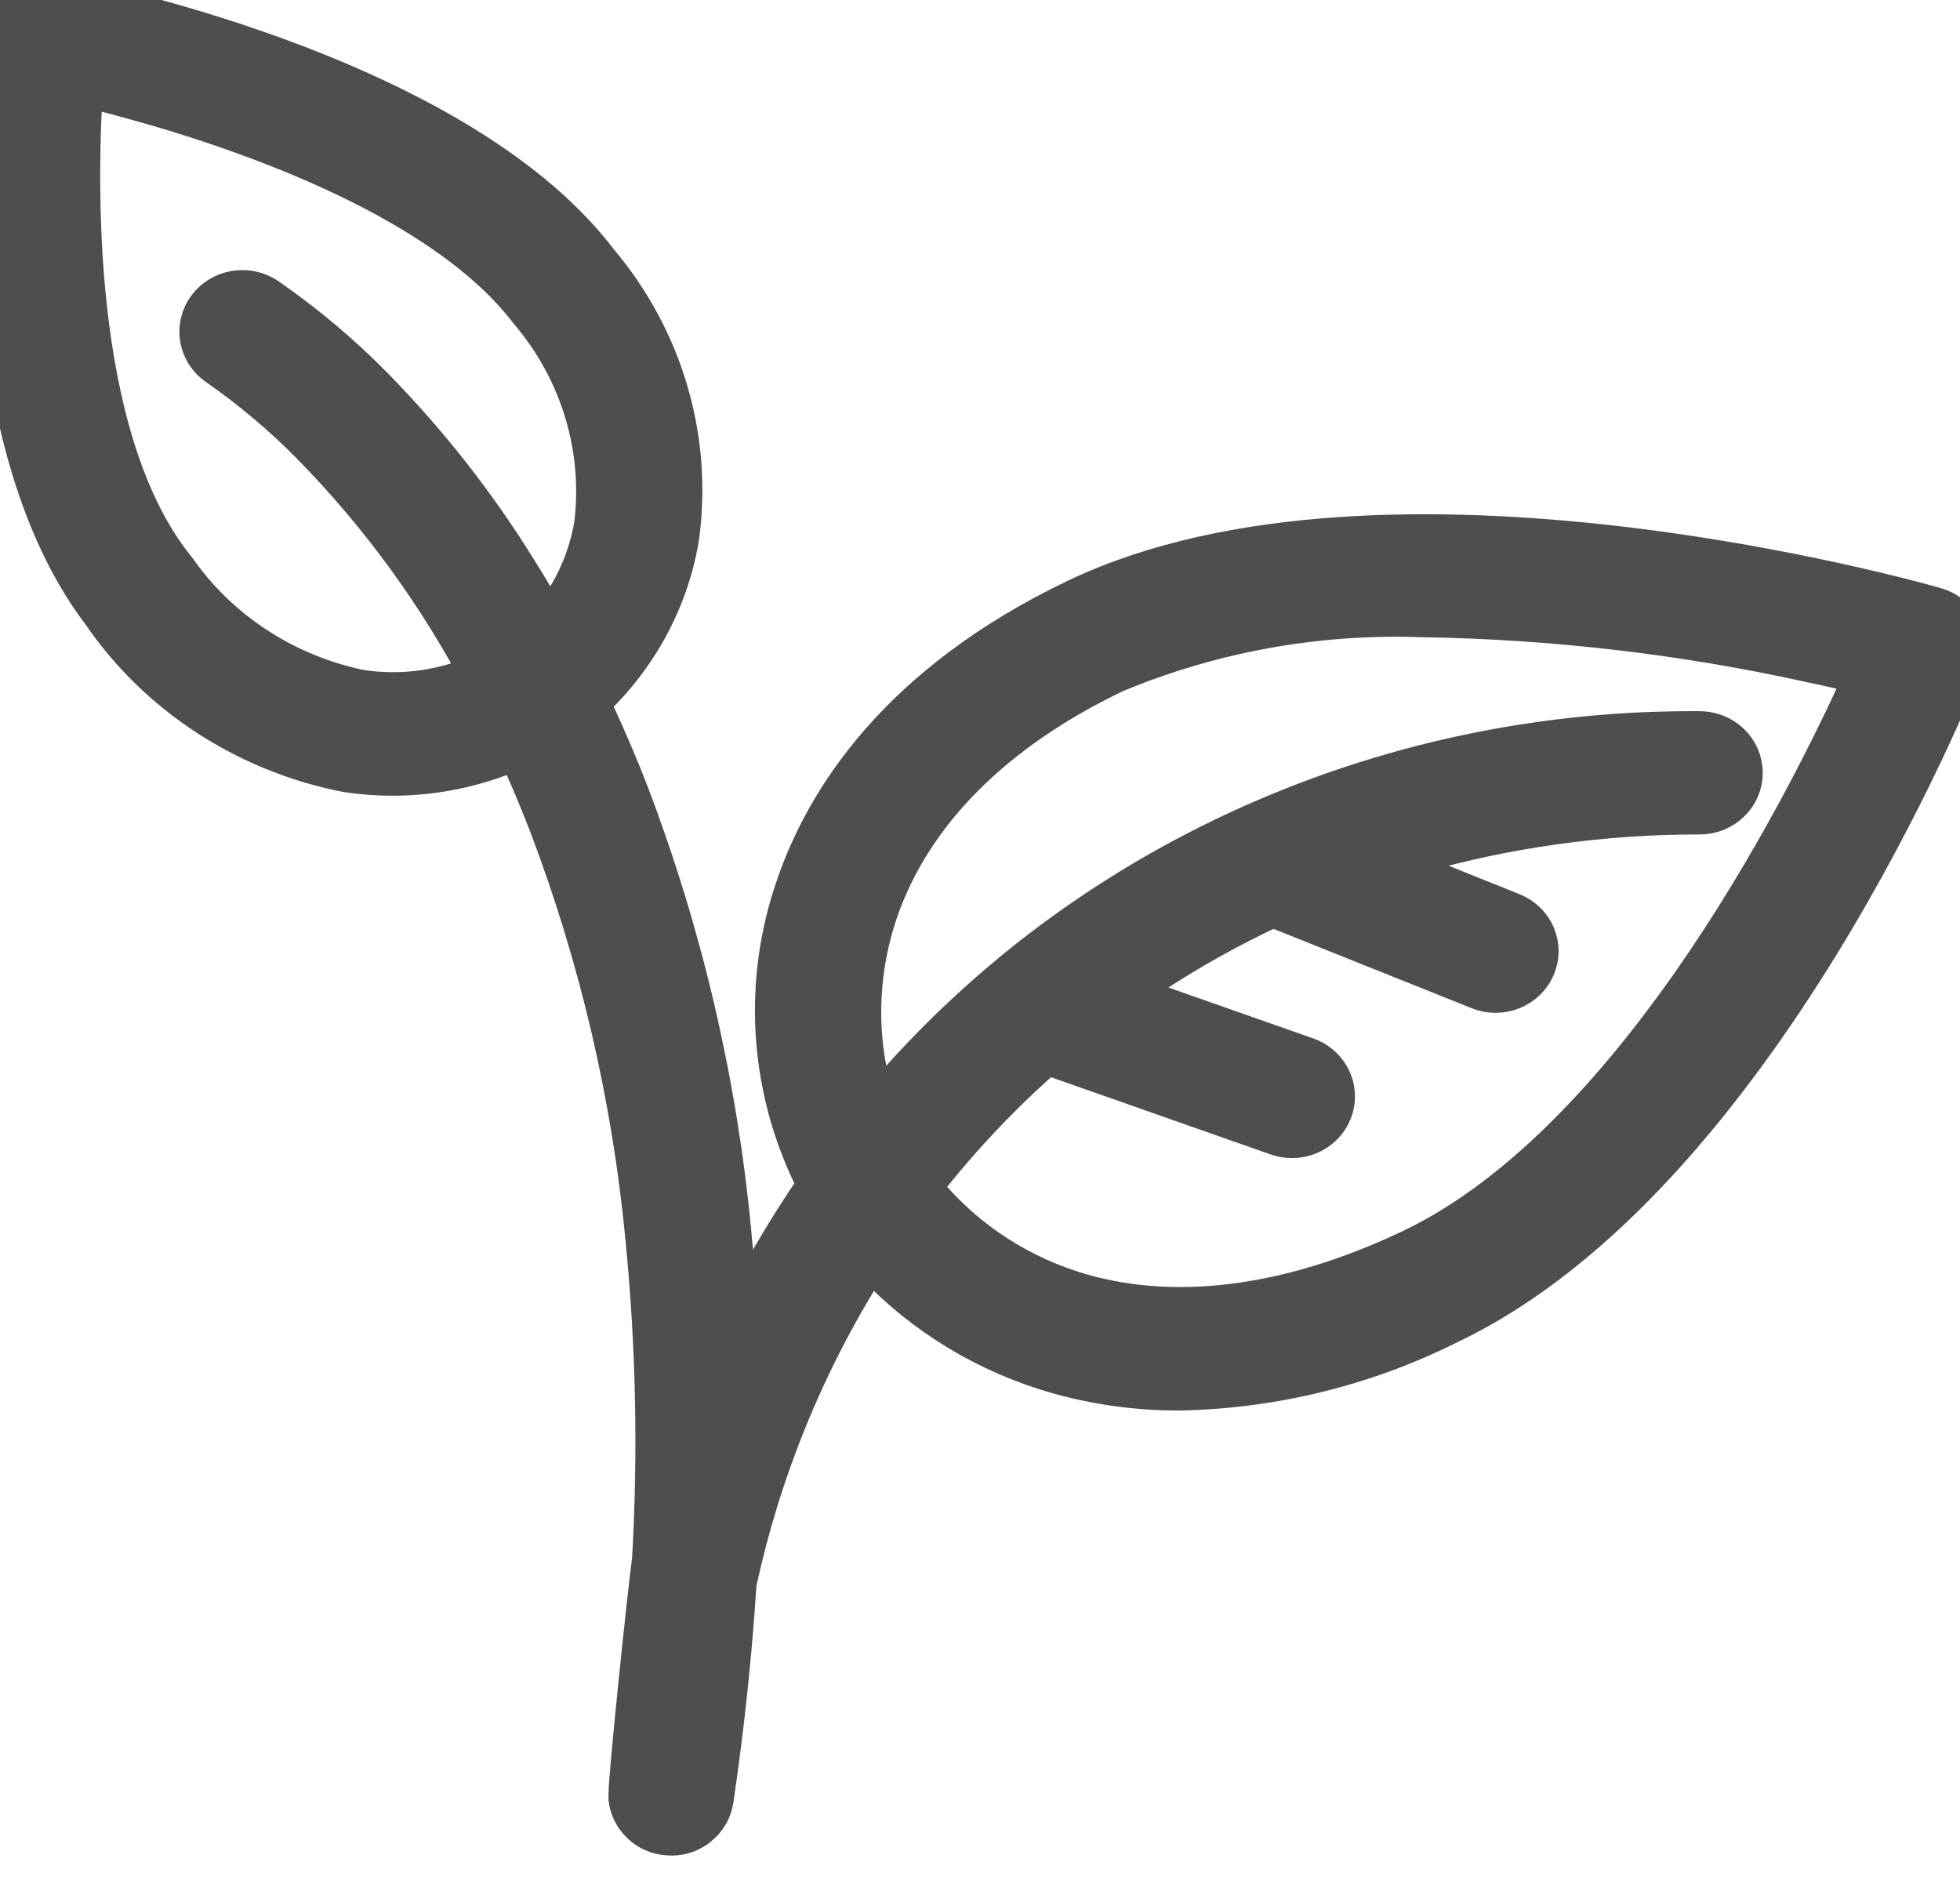 <svg xmlns="http://www.w3.org/2000/svg" width="30" height="29" viewBox="0 0 30 29" fill="none">
<g clipPath="url(#clip0_3675_5115)">
<path fill-rule="evenodd" clip-rule="evenodd" d="M29.943 9.666C29.874 9.53 29.749 9.429 29.598 9.386C29.258 9.289 21.202 7.021 16.528 9.244C13.796 10.546 12.707 12.324 12.274 13.589C11.775 15.02 11.864 16.581 12.525 17.951C12.557 18.014 12.591 18.076 12.625 18.139C12.085 18.914 11.616 19.733 11.223 20.586C11.197 20.002 11.155 19.426 11.099 18.859C10.883 16.58 10.36 14.337 9.542 12.188C9.348 11.688 9.137 11.201 8.909 10.727C9.649 10.063 10.139 9.181 10.301 8.22C10.507 6.732 10.066 5.227 9.081 4.063C6.878 1.168 1.029 0.056 0.782 0.01C0.628 -0.019 0.468 0.016 0.341 0.105C0.215 0.194 0.132 0.331 0.114 0.481C0.085 0.722 -0.574 6.425 1.631 9.32C2.479 10.563 3.807 11.429 5.32 11.727C5.548 11.762 5.777 11.779 6.007 11.779C6.684 11.779 7.352 11.629 7.96 11.342C8.14 11.727 8.314 12.137 8.483 12.57C9.267 14.631 9.768 16.781 9.974 18.966C10.134 20.597 10.167 22.238 10.074 23.873C9.995 24.464 9.714 27.173 9.714 27.458C9.714 27.462 9.714 27.467 9.714 27.472C9.714 27.477 9.714 27.493 9.714 27.504C9.714 27.515 9.714 27.519 9.714 27.527C9.714 27.534 9.717 27.547 9.719 27.557C9.721 27.567 9.722 27.573 9.724 27.581C9.726 27.588 9.729 27.598 9.732 27.608C9.735 27.617 9.737 27.625 9.74 27.633C9.743 27.641 9.746 27.649 9.749 27.657C9.753 27.664 9.757 27.675 9.761 27.683C9.765 27.692 9.768 27.698 9.771 27.704L9.786 27.73L9.798 27.75L9.815 27.773L9.83 27.793L9.848 27.814C9.854 27.821 9.86 27.827 9.866 27.833L9.885 27.851L9.906 27.869L9.925 27.885L9.949 27.902L9.969 27.915C9.978 27.92 9.986 27.925 9.994 27.93C10.003 27.934 10.009 27.938 10.017 27.942L10.042 27.953L10.069 27.964L10.092 27.973L10.123 27.981L10.146 27.986C10.156 27.989 10.168 27.991 10.178 27.993L10.194 27.995H10.2C10.224 27.998 10.247 28 10.271 28C10.289 28 10.308 28 10.326 27.998H10.336C10.351 27.998 10.365 27.994 10.379 27.991L10.397 27.988L10.43 27.979L10.452 27.973L10.48 27.963L10.502 27.953L10.527 27.942L10.549 27.93L10.572 27.916L10.592 27.904L10.616 27.886L10.633 27.873C10.642 27.866 10.65 27.859 10.657 27.851L10.671 27.839C10.681 27.829 10.691 27.819 10.7 27.808L10.706 27.803C10.728 27.776 10.748 27.748 10.765 27.718C10.768 27.714 10.77 27.709 10.772 27.705C10.777 27.695 10.783 27.684 10.788 27.674C10.793 27.663 10.793 27.66 10.796 27.653C10.799 27.647 10.803 27.636 10.806 27.626C10.81 27.617 10.812 27.61 10.813 27.602C10.816 27.595 10.819 27.585 10.82 27.577C10.822 27.568 10.824 27.559 10.825 27.551C10.827 27.543 10.828 27.54 10.829 27.535C10.994 26.412 11.111 25.309 11.18 24.224C11.364 23.364 11.624 22.52 11.956 21.702C12.322 20.8 12.775 19.932 13.311 19.112C14.027 19.928 14.963 20.539 16.015 20.878C16.675 21.087 17.367 21.192 18.062 21.189C19.482 21.159 20.876 20.814 22.135 20.182C26.811 17.958 29.835 10.421 29.961 10.101C30.019 9.96 30.012 9.802 29.943 9.666L29.943 9.666ZM8.379 9.7C8.205 9.385 8.024 9.078 7.837 8.781C7.221 7.784 6.494 6.855 5.668 6.011C5.171 5.503 4.625 5.042 4.036 4.634C3.782 4.46 3.43 4.518 3.249 4.763C3.069 5.007 3.129 5.346 3.383 5.52C3.905 5.884 4.392 6.294 4.835 6.744C5.89 7.821 6.778 9.039 7.472 10.36C6.861 10.651 6.172 10.752 5.499 10.649C4.328 10.407 3.3 9.738 2.629 8.784C2.6 8.747 2.571 8.71 2.542 8.673C0.984 6.627 1.081 2.707 1.184 1.206C2.522 1.521 5.72 2.407 7.526 4.014C7.764 4.222 7.98 4.452 8.172 4.7C8.967 5.635 9.333 6.84 9.187 8.04C9.085 8.655 8.805 9.23 8.379 9.7L8.379 9.7ZM21.639 19.205C19.728 20.114 17.907 20.335 16.375 19.844C15.419 19.535 14.584 18.951 13.983 18.171L13.994 18.157C14.335 17.716 14.7 17.293 15.089 16.892C15.381 16.591 15.684 16.305 15.998 16.032L19.581 17.292C19.643 17.314 19.708 17.325 19.774 17.325C20.048 17.326 20.283 17.137 20.331 16.877C20.379 16.617 20.226 16.362 19.968 16.271L19.635 16.154L17.007 15.23C17.165 15.115 17.326 15.003 17.489 14.895C18.121 14.474 18.787 14.101 19.48 13.781L22.675 15.06C22.963 15.176 23.293 15.044 23.413 14.767C23.533 14.49 23.396 14.172 23.109 14.057L22.758 13.916L20.955 13.193C21.173 13.119 21.393 13.05 21.616 12.986C23.044 12.576 24.526 12.37 26.016 12.372C26.328 12.372 26.581 12.129 26.581 11.829C26.581 11.528 26.328 11.285 26.016 11.285C25.96 11.285 25.905 11.285 25.849 11.285C22.052 11.294 18.383 12.611 15.507 14.997L15.504 15C15.071 15.36 14.658 15.742 14.267 16.145C13.96 16.462 13.667 16.79 13.389 17.13C13.236 16.737 13.14 16.325 13.106 15.907C13.048 15.237 13.131 14.562 13.348 13.923C13.872 12.392 15.145 11.109 17.03 10.211C18.524 9.588 20.143 9.295 21.77 9.353C23.78 9.384 25.782 9.617 27.742 10.05C28.112 10.129 28.428 10.202 28.676 10.263C27.886 12.039 25.223 17.501 21.639 19.205L21.639 19.205Z" fill="#4E4E4E" stroke="#4E4E4E" stroke-width="0.8"/>
</g>
<defs>
<clipPath id="clip0_3675_5115">
<rect width="30" height="28.235" fill="white"/>
</clipPath>
</defs>
</svg>